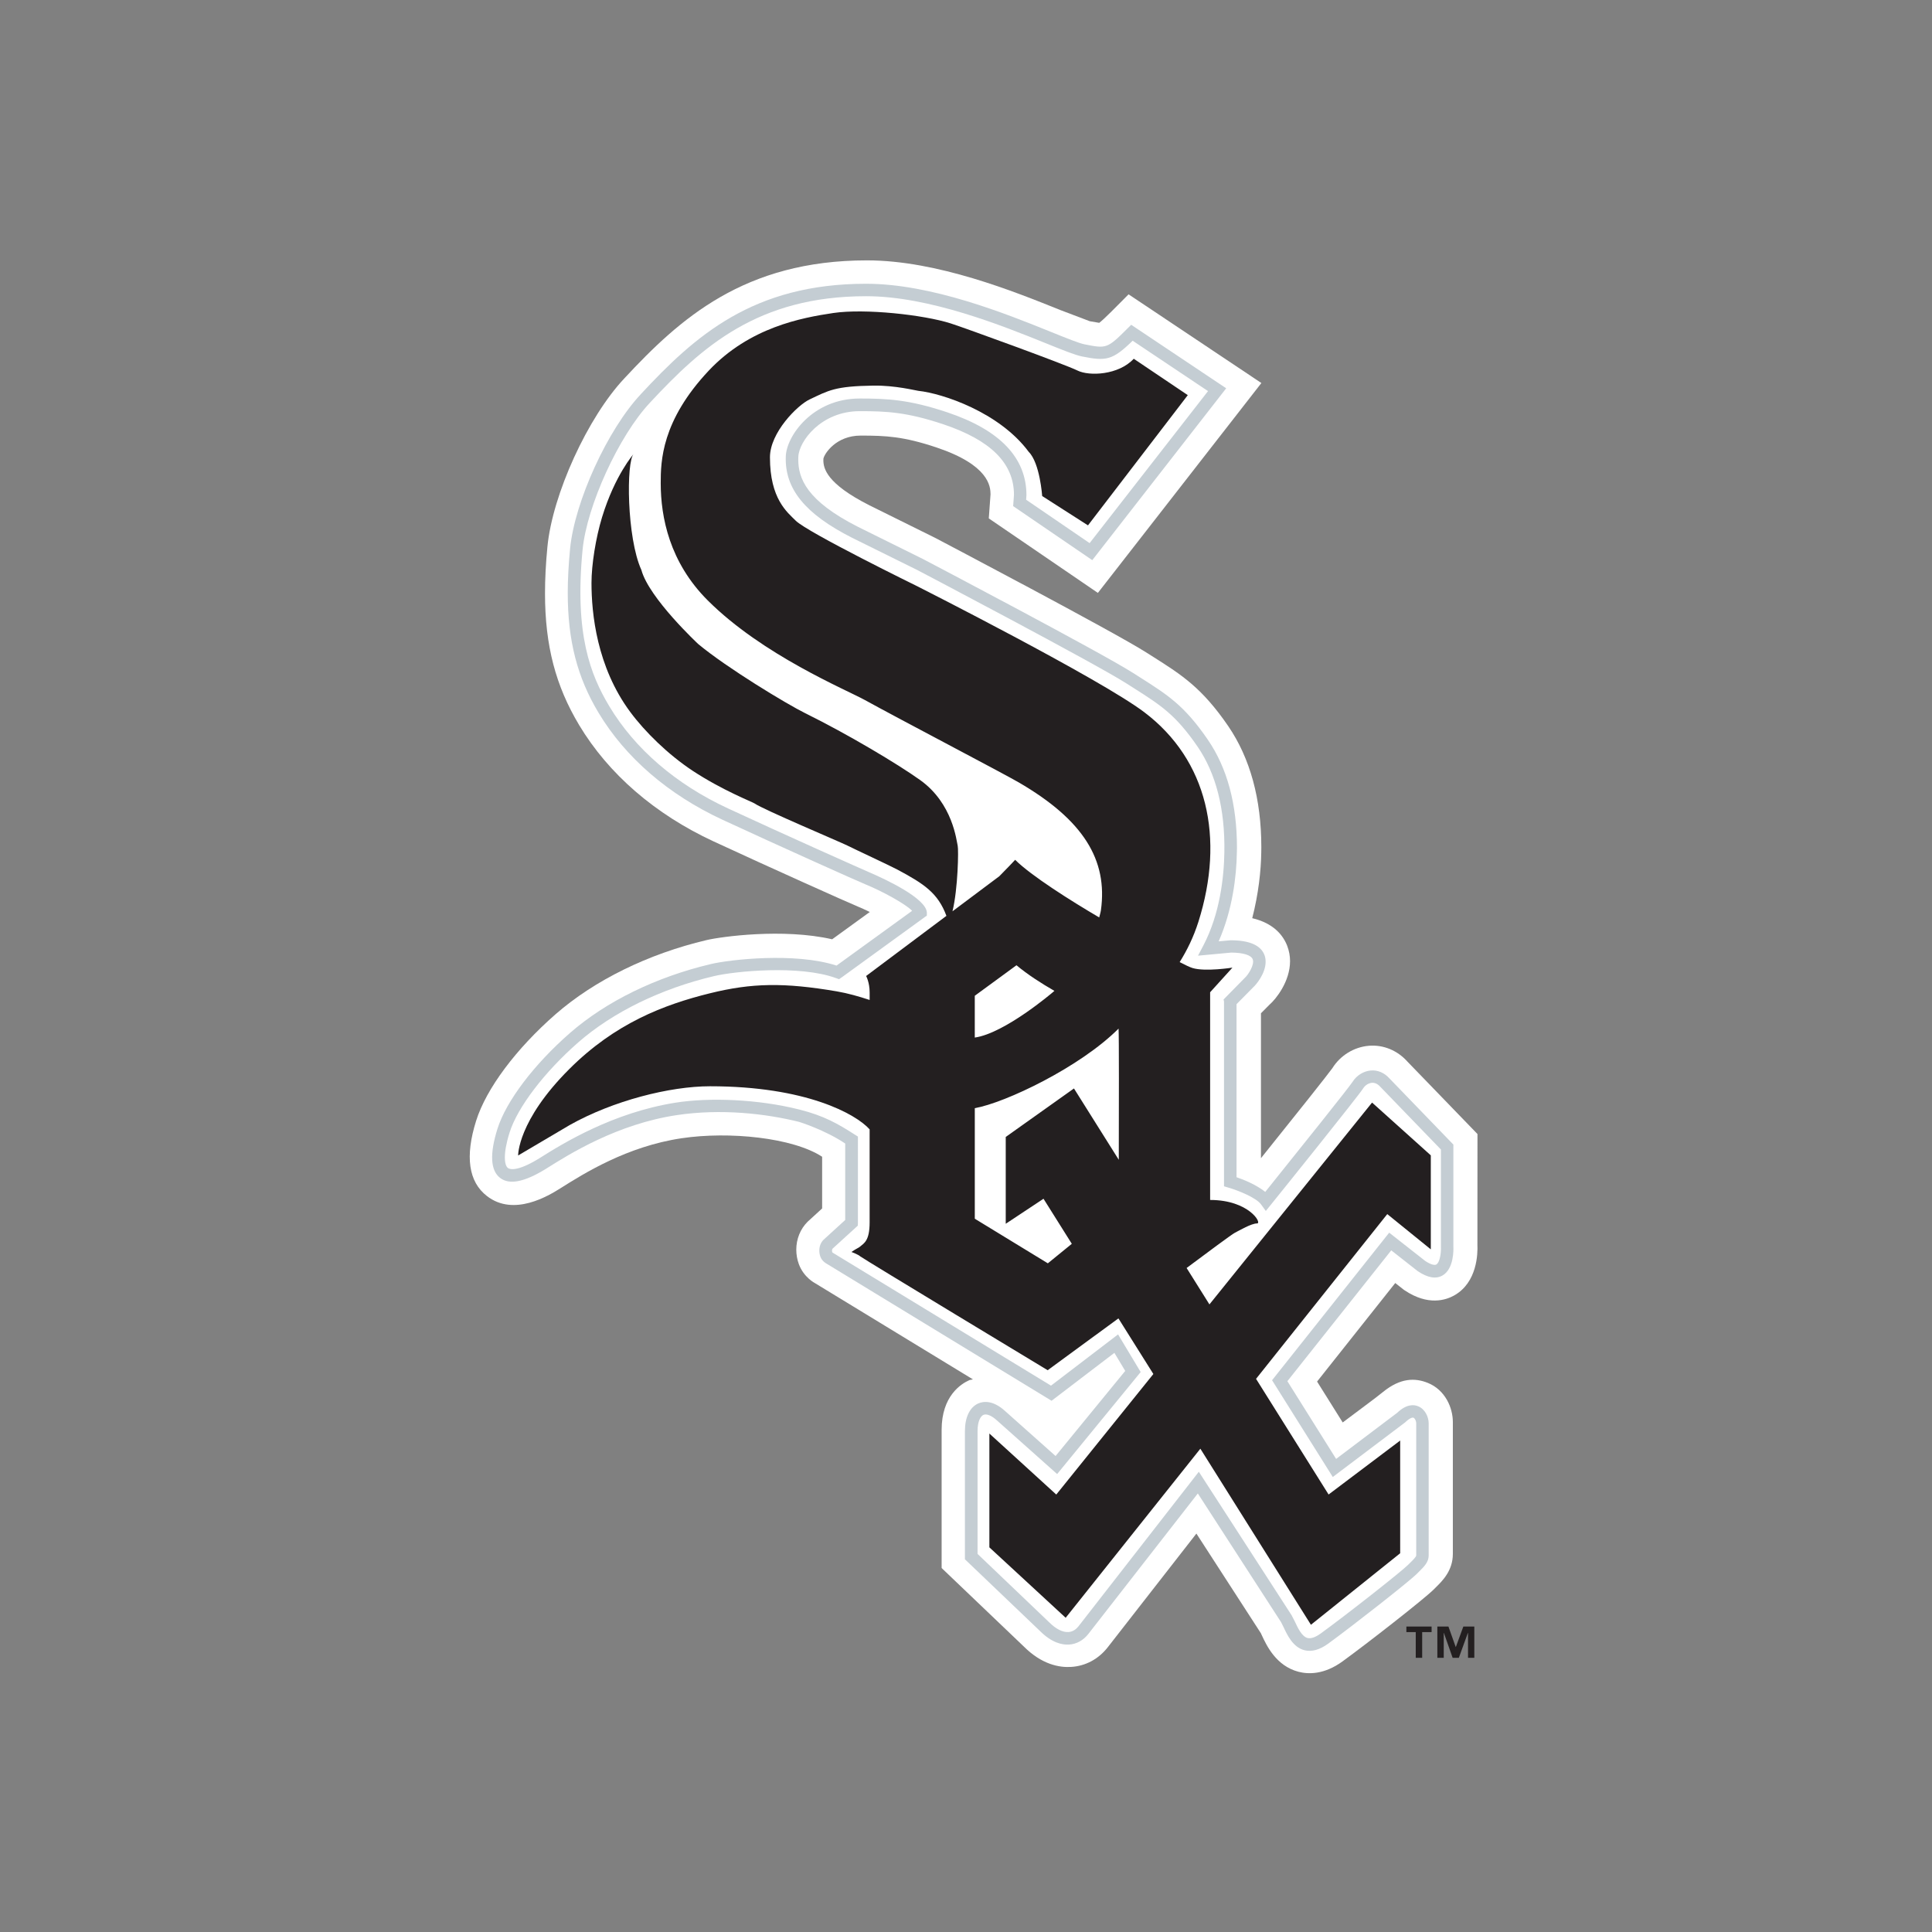 <svg width="512" height="512" viewBox="0 0 512 512" xmlns="http://www.w3.org/2000/svg"><rect x="0" y="0" width="512" height="512" fill="#808080" stroke="none"/><title>chicago-white-sox</title><g fill="none" fill-rule="evenodd"><path d="M165.457 100.277c-9.696 10.297-19.04 30.733-20.38 44.59-.435 4.43-.644 8.538-.644 12.392 0 13.88 2.844 24.52 9.038 34.88 7.78 12.97 20.1 23.63 35.61 30.83 14.64 6.79 35.72 16.24 38.24 17.27.87.34 1.98.87 3.18 1.45-4.83 3.5-7.672 5.55-9.97 7.23-13.042-2.98-29.45-.69-33.27.21-15.5 3.663-29.71 10.65-40.03 19.654-10.51 9.19-18.38 19.74-21.05 28.236-2.98 9.443-2.02 16.155 2.85 19.935 7.162 5.58 16.42-.13 19.443-2.02 6.24-3.942 17.72-11.156 32.184-13.292 12.586-1.874 29.46-.16 37.215 4.906v13.705c-1.863 1.71-3.853 3.523-3.853 3.523-1.96 1.956-2.995 4.625-2.995 7.395 0 1.29.22 2.603.69 3.87 1.317 3.523 4.276 5.01 4.276 5.01 25.02 15.236 25.01 15.236 41.85 25.5-.24.09-.74.107-.93.19-2.22.98-7.37 4.2-7.37 13.19v36.61l21.768 20.79c4.82 4.83 9.505 5.62 12.57 5.414 3.816-.23 7.268-2.088 9.71-5.235l23.47-30.1c6.652 10.29 17.14 26.494 17.14 26.494-.114-.184.246.563.246.563 1.214 2.612 3.755 8.035 9.69 9.572 2.63.68 6.804.762 11.65-2.756 6.51-4.73 21.64-16.53 24.24-19.13l.475-.482c1.79-1.76 4.52-4.453 4.52-8.88v-34.95c0-3.757-2.015-8.507-6.643-10.366-3.37-1.355-7.236-1.355-11.856 2.4-2.05 1.677-5.566 4.215-10.69 8.088-2.966-4.73-4.544-7.26-6.79-10.84 4.398-5.544 14.87-18.733 20.715-26.11.756.6 2.286 1.8 2.286 1.8l.257.17c6.153 4.1 10.85 2.58 13.094 1.31 6.118-3.453 6.24-11.145 6.136-13.413l.017-29.354-18.502-19.13c-2.68-3.023-6.42-4.577-10.267-4.26-3.93.324-7.566 2.54-9.685 5.937-.997 1.43-9.79 12.48-18.925 23.857v-38.41l2.3-2.31c1.653-1.44 5.41-6.08 5.41-11.505 0-1.3-.223-2.638-.732-3.994-1.077-2.843-3.626-6.057-9.29-7.388 1.66-6.43 2.328-12.64 2.393-17.43.007-.458.016-.9.016-1.35 0-12.82-2.968-23.63-8.79-32.15-6.953-10.136-12.32-13.537-19.753-18.255l-1.92-1.213c-8.66-5.52-54.06-29.377-55.99-30.397-.166-.084-17.41-8.62-17.41-8.62-11.39-5.76-12.2-9.796-12.2-11.98 0-.14.01-.266.014-.39.26-1.322 3.357-6.105 9.86-6.105 6.667 0 11.345.21 20.124 3.152 13.9 4.66 14.29 10.32 14.3 12.417-.04.506-.46 6.374-.46 6.374l28.91 19.747 43.33-55.62L299.087 78l-4.652 4.668c-1.57 1.56-2.55 2.45-3.123 2.886l-2.507-.428-7.76-2.942C268.823 77.266 248.38 69 229.77 69c-32.53 0-49.61 15.458-64.313 31.277" fill="#FFF"/><path d="M169.81 104.484c-8.767 9.32-17.525 28.45-18.733 40.933-.4 4.183-.618 8.07-.618 11.693 0 12.745 2.56 22.434 8.15 31.762 7.13 11.89 18.49 21.702 32.87 28.377 15.3 7.09 35.77 16.26 38.02 17.18 4.19 1.7 10.55 5.16 12.22 6.95-2.2 1.58-18.96 13.74-20.03 14.51-11.03-3.58-28.36-1.58-33.28-.41-14.538 3.43-27.8 9.92-37.36 18.27-9.55 8.34-16.91 18.07-19.218 25.39-2.088 6.65-1.867 11.02.69 13.01 2.462 1.91 6.453 1.13 12.192-2.42 6.125-3.87 18.85-11.86 34.69-14.22 11.72-1.75 23.525-.394 32.36 1.8 0 0 6.824 2.104 12.225 5.736v20.265c-.94.84-5.74 5.236-5.74 5.236-.796.79-1.126 1.86-1.126 2.88 0 .59.115 1.166.304 1.657.44 1.185 1.6 1.786 1.6 1.786l59.65 36.35 16.65-12.7c.96 1.62 2.193 3.665 2.87 4.79-1.29 1.587-16.574 20.256-18.457 22.55-2.15-1.907-13.33-11.875-13.33-11.875-3.32-3.056-5.91-2.603-7.15-2.06-2.255.99-3.546 3.67-3.546 7.35v33.95l19.926 19.04c3.16 3.142 5.91 3.68 7.68 3.56 1.966-.122 3.765-1.11 5.08-2.783 0 0 23.028-29.56 29.036-37.26 2.27 3.5 22.065 34.11 22.065 34.11l.666 1.333c.996 2.12 2.48 5.308 5.518 6.098 1.916.49 4.03-.09 6.305-1.74 6.475-4.725 21.395-16.403 23.516-18.53l.49-.49c1.46-1.444 2.62-2.594 2.62-4.362v-35.01c0-1.652-.93-3.73-2.735-4.494-1.205-.52-3.18-.633-5.653 1.75.116-.1-12.02 9.064-16.14 12.178-1.592-2.548-11.86-18.908-12.92-20.6 1.347-1.678 25.664-32.33 27.53-34.672 1.84 1.456 7.038 5.53 7.038 5.53 2.645 1.76 4.8 2.12 6.525 1.143 3.085-1.74 2.936-6.985 2.9-7.574v-27.13l-16.9-17.49c-1.363-1.534-3.123-2.3-4.98-2.143-1.915.157-3.765 1.307-4.82 2.984-.893 1.42-13.963 17.75-23.154 29.19-2.39-1.91-5.78-3.28-7.612-3.89v-45.86c.61-.606 4.49-4.543 4.49-4.543.63-.556 3.22-3.55 3.22-6.68 0-.6-.08-1.2-.3-1.79-.988-2.604-4.01-3.92-8.99-3.92-.087 0-1.65.14-3.16.288 3.667-8.307 4.735-17.24 4.827-23.567.018-.42.027-.83.027-1.25 0-11.53-2.59-21.143-7.702-28.597-6.206-9.06-10.604-11.86-17.912-16.497l-1.95-1.24c-8.45-5.384-53.693-29.157-55.62-30.16-.04-.026-17.3-8.57-17.3-8.57-13.604-6.89-15.774-12.855-15.774-17.843 0-.228 0-.45.017-.67.137-4.11 6.024-12.115 16.266-12.115 7.12 0 12.494.248 22.18 3.485 12.584 4.223 18.7 10.34 18.7 18.7-.01.01-.215 2.98-.215 2.98l20.97 14.32 35.49-45.546-25.174-16.83-.97.96c-5.407 5.416-5.62 5.366-11.41 4.216-1.51-.304-4.767-1.627-8.9-3.295-11.8-4.767-31.566-12.753-48.967-12.753-30.025 0-45.398 13.854-59.74 29.287zm53.252 154.532l22.565-16.377v-.84c-.262-3.81-11.064-8.81-14.87-10.46-2.146-.92-22.935-10.18-37.872-17.12-13.77-6.39-24.642-15.76-31.423-27.07-4.95-8.28-9.24-19.01-7.073-41.43 1.12-11.67 9.63-30.25 17.84-38.98 13.84-14.89 28.62-28.24 57.31-28.24 16.75 0 36.14 7.83 47.73 12.51 4.45 1.8 7.68 3.1 9.5 3.46 6.35 1.274 8.04 1.045 13.4-4.174 1.854 1.24 17.514 11.72 19.972 13.354-1.99 2.556-29.636 38.03-31.378 40.284-2.148-1.465-15.49-10.578-16.83-11.5l.085-1.2c0-9.943-7.056-17.296-20.963-21.956-10.135-3.4-16.02-3.666-23.23-3.666-12.504 0-19.4 9.978-19.58 15.31-.33 8.62 5.11 15.286 17.583 21.604.028 0 17.29 8.55 17.29 8.55.438.23 47.015 24.686 55.334 30.003l1.964 1.243c7.17 4.56 11.13 7.06 16.97 15.564 4.873 7.14 7.273 16.534 7.084 27.915-.1 6.65-1.16 16.33-5.564 24.76l-1.42 2.704 8.783-.82c3.156.017 5.3.656 5.72 1.783.55 1.46-1.3 4.194-1.99 4.803l-5.74 5.843.117.535v48.97l1.194.36c2.655.774 7.333 2.664 8.616 4.43l1.27 1.75 1.36-1.683c2.37-2.93 23.118-28.71 24.458-30.832.507-.807 1.403-1.365 2.285-1.448.805-.057 1.553.29 2.23 1.045 0 0 13.743 14.24 16.07 16.63v25.87c0 .12.01.253.01.393 0 1.618-.396 3.74-1.226 4.207-.527.294-1.637-.06-2.945-.94 0-.006-9.545-7.493-9.545-7.493l-31.04 39.106 16.09 25.645 19.18-14.48c1.19-1.14 1.915-1.35 2.22-1.224.393.17.713.94.713 1.446v35.02c0 .384-.763 1.133-1.636 2.002l-.52.51c-1.854 1.858-16.33 13.24-23.13 18.177-1.43 1.034-2.612 1.446-3.525 1.215-1.503-.4-2.557-2.65-3.32-4.29l-.89-1.728-24.593-38.04L285.8 431c-.51.64-1.372 1.43-2.662 1.506-1.544.098-3.312-.805-5.11-2.596 0 0-17.97-17.176-18.965-18.11v-32.53c0-2.67.815-3.976 1.56-4.313.84-.363 2.19.195 3.595 1.485l15.935 14.2 22.137-27.035-5.99-9.976s-16.16 12.34-17.774 13.58c-1.882-1.14-57.832-35.23-57.92-35.28-.058-.13-.116-.292-.116-.49 0-.22.06-.432.15-.532l6.69-6.1.028-.75V301.2l-.772-.484c-4.514-2.893-8.163-5.013-14.674-6.657-10.984-2.78-23.93-3.27-32.95-1.83-16.507 2.63-29.66 10.7-35.967 14.69-6.07 3.75-7.966 2.94-8.406 2.6-.92-.73-1.36-3.61.46-9.4 2.1-6.674 9.25-16.05 18.21-23.89 9.17-8.005 21.93-14.235 35.95-17.546 5.51-1.307 22.64-3.01 32.32.517l.84.297.7-.5z" fill="#C4CDD3"/><path d="M379.39 432.523h-2.5v6.814h-1.702v-6.814h-2.483v-1.48h6.683v1.48zm11.335 6.814h-1.684v-6.592H389l-2.393 6.592h-1.643l-2.318-6.592h-.04v6.592h-1.694v-8.293h2.935l1.932 5.417h.04l1.98-5.41h2.91v8.3z" fill="#231F20"/><path d="M379.177 331.052v-24.874l-15.563-13.987-43.1 53.49-6.05-9.65c5.244-3.92 12.02-8.95 12.776-9.33 1.233-.62 4.34-2.48 5.9-2.48 1.407 0-2.184-6.22-12.444-6.22v-55.04l5.91-6.53s-7.193 1.14-10.587.1c-.72-.22-1.92-.8-3.4-1.56 1.93-3.08 3.66-6.57 4.96-10.65 7.05-22.3 2.43-42.89-14.32-55.57-11.75-8.9-60.03-33.32-60.03-33.32s-29.206-14.3-32.354-17.45c-2.25-2.25-6.83-5.752-6.83-16.79 0-6.58 7.325-13.837 10.48-15.324 5.065-2.4 6.716-3.533 16.95-3.68 5.796-.08 11.18 1.306 11.905 1.387 6.37.677 21.455 5.65 29.247 16.176 2.97 2.975 3.56 11.7 3.56 11.7l12.14 7.775 26.45-34.513-14.32-9.64c-4.047 4.358-11.815 4.66-14.924 3.116-3.115-1.56-29.815-11.28-33.604-12.49-7.15-2.28-22.705-3.99-31.1-2.75-8.4 1.25-22.186 3.8-32.98 15.246-12.585 13.365-12.75 24.097-12.75 29.85 0 9.023 2.336 20.947 12.44 31.046 14.574 14.56 36.703 23.68 41.685 26.435 8.85 4.89 36.72 19.464 40.74 21.81 17.12 9.95 23.65 20.525 21.79 33.894-.1.66-.305 1.274-.454 1.9-7.497-4.405-18.035-11.045-22.27-15.27 0 0-2.556 2.72-4.2 4.35l-12.41 9.292c1.463-6.03 1.634-16.343 1.38-17.37-.32-1.25-1.25-11.2-9.954-17.414-5.91-4.226-19.13-12.13-30.48-17.727-4.877-2.41-20.73-11.99-28.31-18.3 0 0-13.06-12.17-15.08-19.64-3.9-8.556-4.055-28.76-2.028-30.785 0 0-4.974 5.598-8.396 16.8-1.67 5.467-2.8 12.59-2.8 17.415 0 8.08 1.392 22.23 10.27 34.2 3.907 5.274 10.036 11.273 16.51 15.56 7.937 5.23 15.92 8.3 16.45 8.686 2.18 1.554 22.717 10.215 24.58 11.15 1.86.94 11.27 5.31 13.27 6.38 7.095 3.787 10.746 6.22 12.98 12.252l-21.282 15.937s.934 1.7.934 4.35V265c-2.87-.945-5.785-1.777-8.704-2.278-13.994-2.38-22.51-2.236-33.59.5-12.29 3.033-25.2 7.99-37.33 20.12-13.7 13.69-13.53 22.87-13.53 22.87l13.68-8.07c11.445-6.436 26.506-10.27 37.176-10.27 25.426 0 38.62 7.335 42.294 11.42v24.643c0 4.9-1.47 5.515-2.567 6.453-.42.36-.774.384-2.254 1.397 0 0 1.874.697 2.334 1.167 1.24.93 49.67 30.17 49.67 30.17l18.75-13.734 9.26 14.74-25.73 31.944-17.73-16.17v30.165l20.22 18.663 35.693-44.806 29.304 46.66 23.65-18.958V381.76l-18.97 14.3-19.223-30.652 34.774-43.66 11.517 9.327zm-120.85-67.162l11.047-8.087c3.002 2.498 6.537 4.767 10.054 6.79-.23.203-.42.36-.42.36s-12.733 10.895-20.682 12.012V263.89h.002zm19.344 70.892l-19.34-11.807v-29.297c8.11-1.437 27.88-10.854 38.1-21.086.13 1.93.09 21.506.06 34.77l-11.88-18.91-18.08 12.852v23.01l10.01-6.633 7.5 11.94-6.35 5.17z" fill="#231F20"/></g></svg>